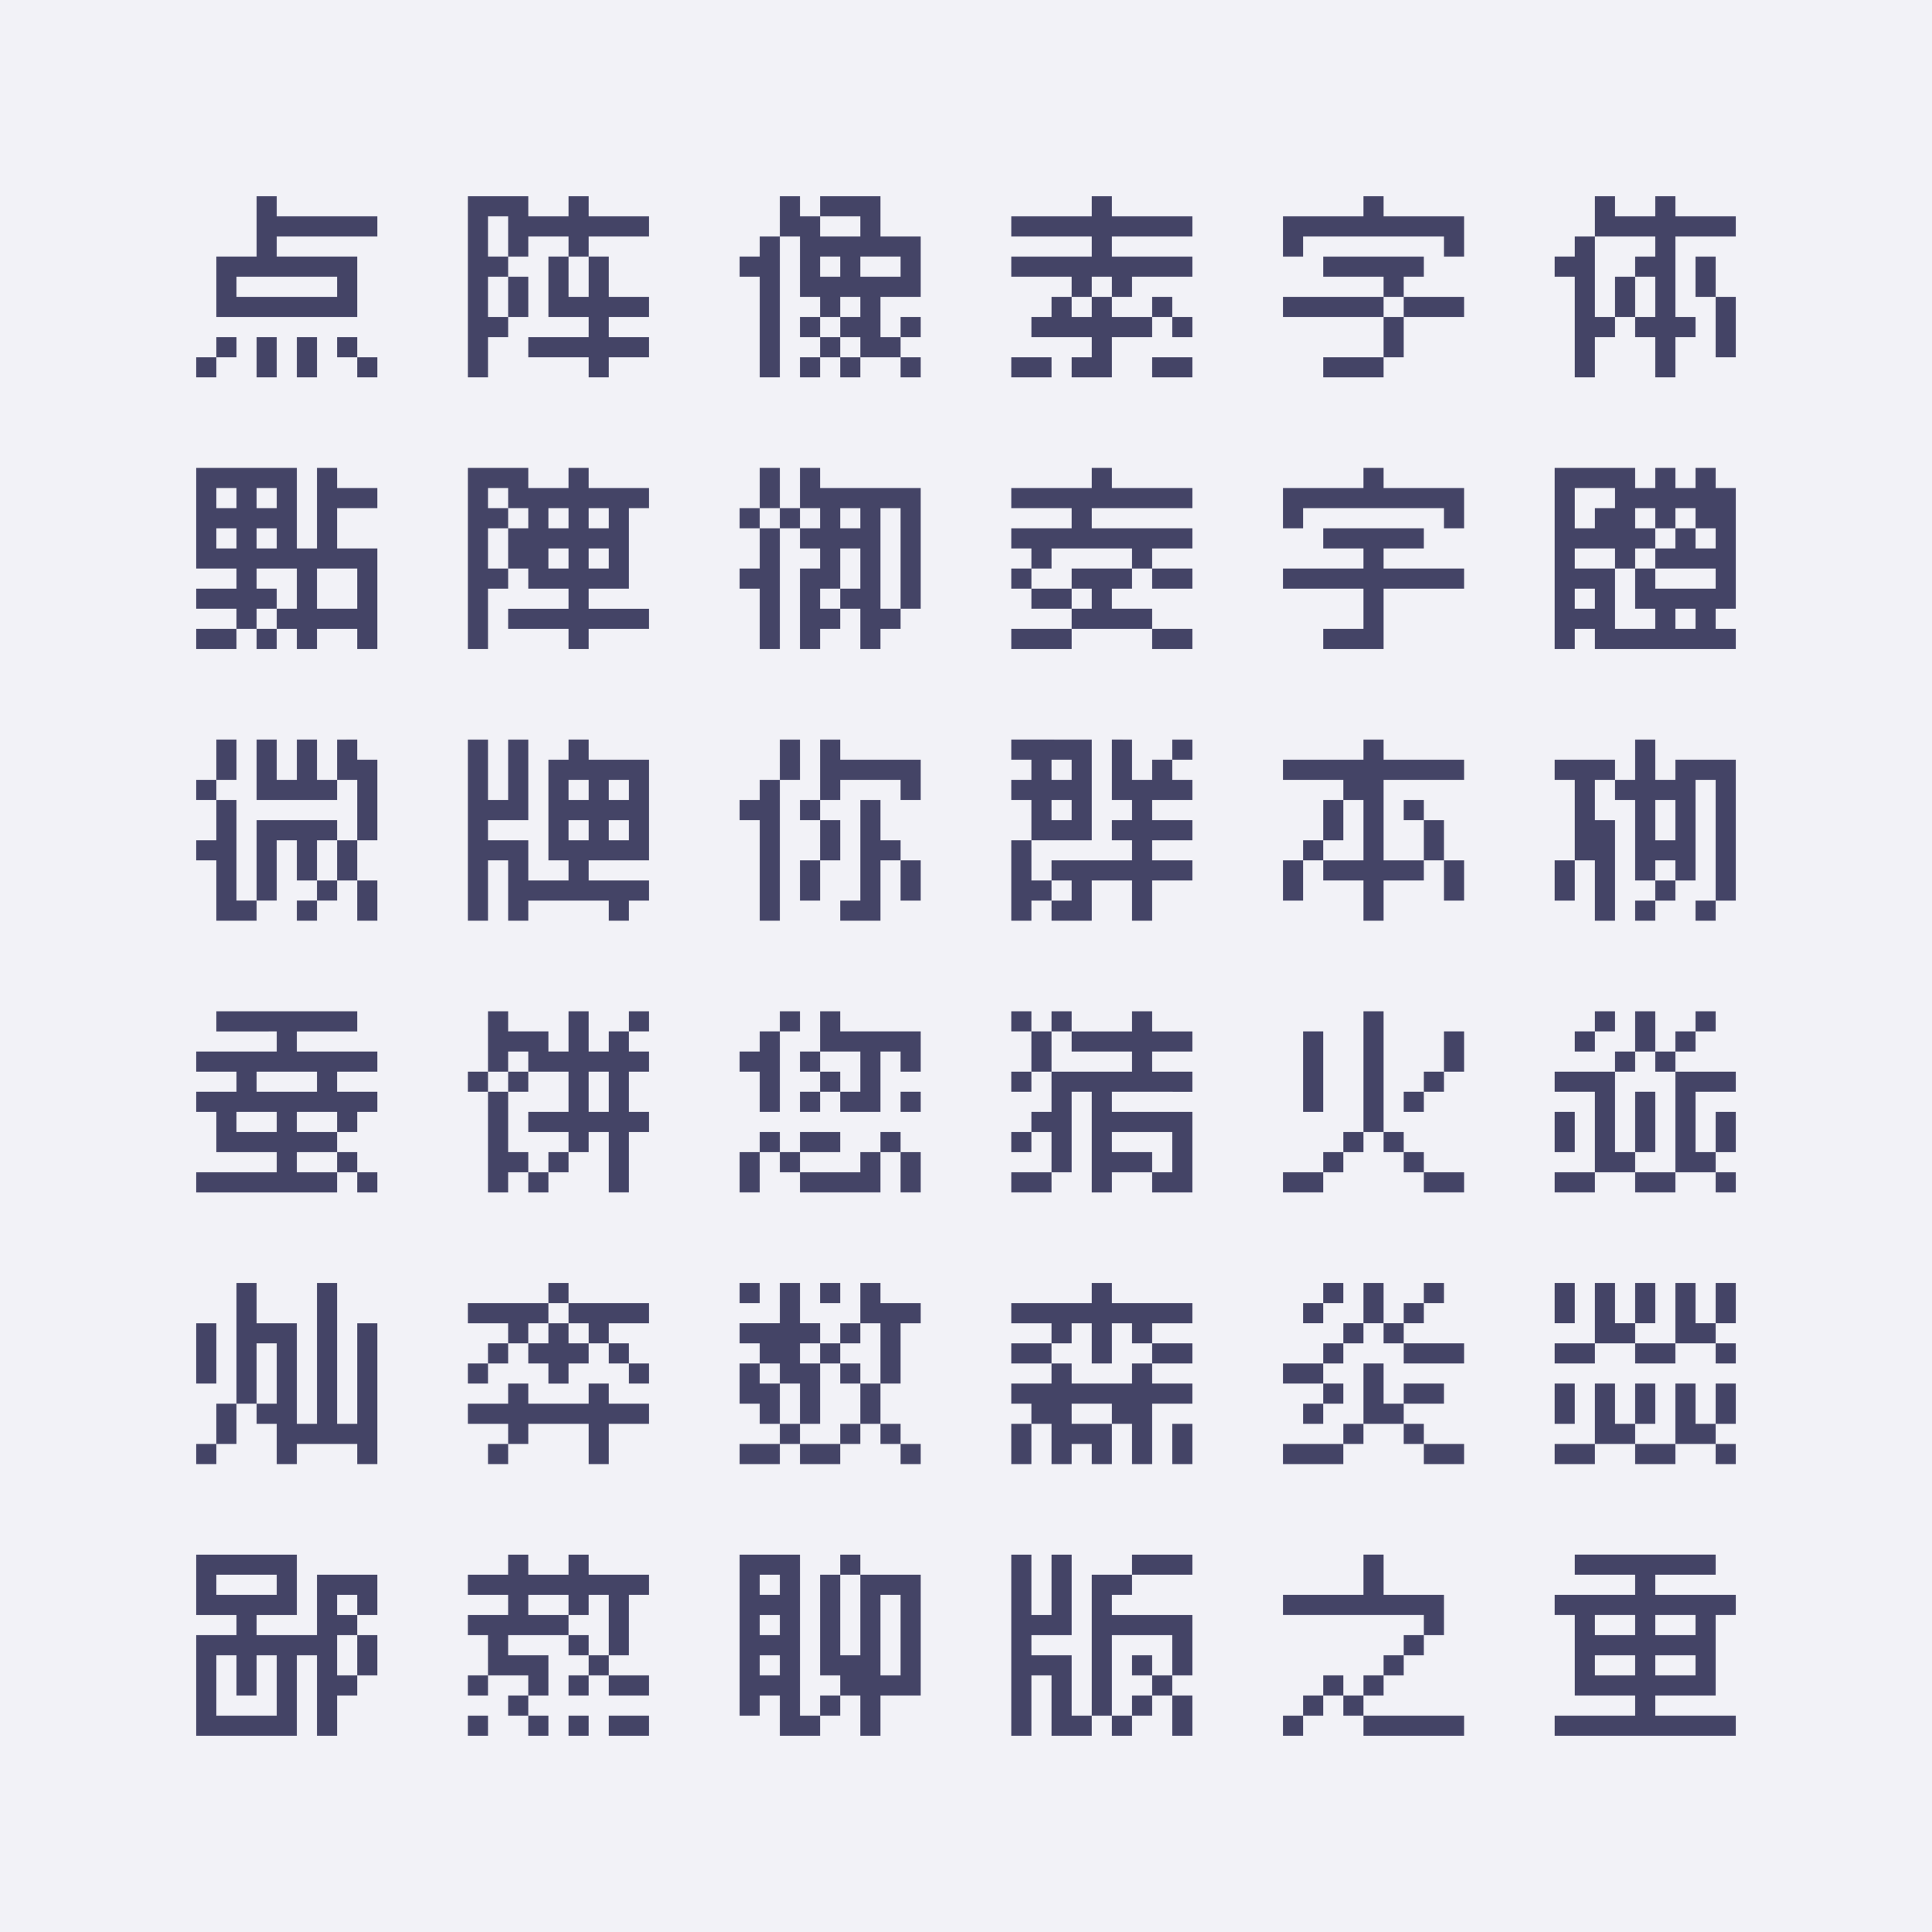 <svg xmlns="http://www.w3.org/2000/svg" width="384" height="384" viewBox="0 0 384 384"><path fill="#f2f2f7" d="M0 0h384v384H0z"/><path fill="#446" d="M43 71v4h-4v-4zm4-4v4h-4v-4zm4 0h4v8h-4zm8 0h4v8h-4zm16 4v4h-4v-4zm-4-4v4h-4v-4zm-4-12H47v4h20zm-12-8v4h16v12H43V51h8V39h4v4h20v4zm50-8v4h8v-4h4v4h12v4h-12v4h-4v-4h-8v4h-4v4h-4v8h4v4h-4v8h-4V39zm16 32v4h-4v-4h-12v-4h12v-4h-8V51h4v8h4v-8h4v8h8v4h-8v4h8v4zm-16-16v8h-4v-8zm-4-12h-4v8h4zm70 28v4h-4v-4zm12 0v4h-4v-4zm-24-32v4h4v-4h12v8h8v12h-8v8h4v4h-8v-4h-4v4h-4v-4h4v-4h-4v4h-4v-4h4v-4h-4V47h-4v28h-4V55h-4v-4h4v-4h4v-8zm4 32v4h-4v-4zm20-8v4h-4v-4zm-12-4h-4v4h4zm-4-8h-4v4h4zm12 0h-8v4h8zm-8-8h-8v4h8zm38 28v4h-8v-4zm4-12v4h4v-4h4v4h8v4h-8v8h-8v-4h4v-4h-12v-4h4v-4zm24 12v4h-8v-4zm0-8v4h-4v-4zm-4-4v4h-4v-4zm-12-20v4h16v4h-16v4h16v4h-12v4h-4v-4h-4v4h-4v-4h-12v-4h16v-4h-16v-4h16v-4zm54 32v4h-12v-4zm4-8v8h-4v-8zm-4-4v4h-20v-4zm16 0v4h-12v-4zm-8-8v4h-4v4h-4v-4h-12v-4zm-8-12v4h16v8h-4v-4h-28v4h-4v-8h16v-4zm50 24h-4v-8h4v-4h4v-4h-12v16h4v4h-4v8h-4V55h-4v-4h4v-4h4v-8h4v4h8v-4h4v4h12v4h-12v16h4v4h-4v8h-4v-8h-4zh4v-8h-4zm20-4v12h-4V59zm-4-8v8h-4v-8zM47 129h-8v-4h8v-4h-8v-4h8v-4h-8V93h20v16h4V93h4v4h8v4h-8v8h8v20h-4v-4h-8v4h-4v-4h-4v4h-4v-4h-4zm8-8h-4v4h4zm4-8h-8v4h4v4h4zm12 0h-8v8h8zm-24-8h-4v4h4zm8 0h-4v4h4zm-8-8h-4v4h4zm8 0h-4v4h4zm38-4h12v4h8v-4h4v4h12v4h-4v16h-8v4h12v4h-12v4h-4v-4h-12v-4h12v-4h-8v-4h-4v4h-4v12h-4zm8 12h-4v8h4zm20 4h-4v4h4zm-8 0h-4v4h4zm0-8h-4v4h4zm-8 0h-4v4h4zm16 0h-4v4h4zm-20-4h-4v4h4zm54 8v24h-4v-12h-4v-4h4v-8zm24-4h-4v20h4v4h-4v4h-4v-8h-4v-4h4v-8h-4v8h-4v4h4v4h-4v4h-4v-16h4v-4h-4v-4h4v-4h-4v4h-4v-4h4v-8h4v4h20v24h-4zm-8 0h-4v4h4zm-20 0v4h-4v-4zm4-8v8h-4v-8zm58 32v4h-12v-4zm24 0v4h-8v-4zm-8-4v4h-16v-4h4v-4h-4v4h-8v-4h8v-4h12v4h-4v4zm-24-8v4h-4v-4zm32 0v4h-8v-4zm-16-20v4h16v4h-20v4h20v4h-8v4h-4v-4h-16v4h-4v-4h-4v-4h12v-4h-12v-4h16v-4zm50 24h-16v-4h16v-4h-8v-4h20v4h-8v4h16v4h-16v12h-12v-4h8zm4-24v4h16v8h-4v-4h-28v4h-4v-8h16v-4zm62 0h4v4h4v24h-4v4h4v4h-28v-4h-4v4h-4V93h16v4h4v-4h4v4h4zm-8 16h-4v4h-4v12h8v-4h-4v-8h4zm8 12h-4v4h4zm-20-4h-4v4h4zm12 0h12v-4h-12zm-8-8h-8v4h8zm20-4h-4v4h4zm-8 0h-4v4h4zm-12-8h-8v8h4v-4h4zm16 4h-4v4h4zm-8 0h-4v4h4zM47 159v20h4v4h-8v-12h-4v-4h4v-8zm16 20v4h-4v-4zm12-4v8h-4v-8zm-8 0v4h-4v-4zm0-12v4h-4v8h-4v-8h-4v12h-4v-16zm4 4v8h-4v-8zm0-20v4h4v16h-4v-12h-4v-8zm-28 8v4h-4v-4zm12-8v8h4v-8h4v8h4v4H51v-12zm-8 0v8h-4v-8zm66 28v-4h-4v-20h4v-4h4v4h12v20h-12v4h12v4h-4v4h-4v-4h-16v4h-4v-12h-4v12h-4v-36h4v12h4v-12h4v16h-8v4h8v8zm4-12h-4v4h4zm8 0h-4v4h4zm-8-8h-4v4h4zm8 0h-4v4h4zm30 0v28h-4v-20h-4v-4h4v-4zm20 4v8h4v4h-4v12h-8v-4h4v-20zm8 12v8h-4v-8zm-24 0h4v8h-4zm8-8v8h-4v-8zm-4-4v4h-4v-4zm4-12v4h16v8h-4v-4h-12v4h-4v-12zm-8 0v8h-4v-8zm66 0v8h4v-4h4v4h4v4h-8v4h8v4h-8v4h8v4h-8v8h-4v-8h-8v8h-8v-4h-4v4h-4v-16h4v8h4v-4h16v-4h-4v-4h4v-4h-4v-12zm-12 28h-4v4h4zm4-28v20h-12v-8h-4v-4h4v-4h-4v-4zm-4 12h-4v4h4zm0-8h-4v4h4zm24-4v4h-4v-4zm54 24v8h-4v-8zm-32 0v8h-4v-8zm28-8v8h-4v-8zm-24 4v4h-4v-4zm20-8v4h-4v-4zm-8-4v16h8v4h-8v8h-4v-8h-8v-4h8v-12h-4v8h-4v-8h4v-4h-12v-4h16v-4h4v4h16v4zm46-4v4h-4v8h4v20h-4v-12h-4v8h-4v-8h4v-16h-4v-4zm8 28v4h-4v-4zm12 0v4h-4v-4zm-8-4v4h-4v-4zm8-20h-4v20h-4v-4h-4v4h-4v-16h-4v-4h4v-8h4v8h4v-4h12v28h-4zm-8 4h-4v8h4zM71 201v4H59v4h16v4h-8v4h8v4h-4v4h-4v4h-8v4h8v4H39v-4h16v-4H43v-8h-4v-4h8v-4h-8v-4h16v-4H43v-4zm4 32v4h-4v-4zm-4-4v4h-4v-4zm-4-8h-8v4h8zm-12 0h-8v4h8zm8-8H51v4h12zm46 20v4h-4v-4zm-8-16v12h4v4h-4v4h-4v-20zm12 12v4h-4v-4zm12 8h-4v-12h-4v4h-4v-4h-8v-4h8v-8h-8v4h-4v-4h-4v4h-4v-4h4v-12h4v4h8v4h4v-8h4v8h4v-4h4v4h4v4h-4v8h4v4h-4zm-4-24h-4v8h4zm-16-4h-4v4h4zm24-8v4h-4v-4zm26 4v16h-4v-8h-4v-4h4v-4zm8 12v4h-4v-4zm4-16v4h16v8h-4v-4h-4v12h-8v-4h4v-8h-8v4h-4v-4h4v-8zm16 16v4h-4v-4zm-16-4v4h-4v-4zm-8-12v4h-4v-4zm-8 28v8h-4v-8zm24 0v8h-16v-4h12v-4zm8 0v8h-4v-8zm-24 0v4h-4v-4zm-4-4v4h-4v-4zm12 0v4h-8v-4zm12 0v4h-4v-4zm30 8v4h-8v-4zm-4-20v4h-4v-4zm16 4v4h16v16h-8v-4h4v-8h-12v4h8v4h-8v4h-4v-20h-4v16h-4v-8h-4v4h-4v-4h4v-4h4v-8h16v-4h-12v-4h12v-4h4v4h8v4h-8v4h8v4zm-12-12v8h-4v-8zm4-4v4h-4v-4zm-8 0v4h-4v-4zm58 32v4h-8v-4zm28 0v4h-8v-4zm-24-4v4h-4v-4zm16 0v4h-4v-4zm-12-4v4h-4v-4zm8 0v4h-4v-4zm-4-24v24h-4v-24zm-12 4v16h-4v-16zm20 12v4h-4v-4zm4-4v4h-4v-4zm4-8v8h-4v-8zm26 28v4h-8v-4zm16 0v4h-8v-4zm12 0v4h-4v-4zm-24-20v16h4v4h-8v-16h-8v-4zm24 0v4h-8v12h4v4h-8v-20zm-32 8v8h-4v-8zm16-4v12h-4v-12zm12 4h4v8h-4zm-16-12v4h-4v-4zm8 0v4h-4v-4zm-4-8v8h-4v-8zm-12 4v4h-4v-4zm20 0v4h-4v-4zm-16-4v4h-4v-4zm20 0v4h-4v-4zM51 255v8h8v20h4v-28h4v28h4v-20h4v28h-4v-4H59v4h-4v-8h-4v-4h-4v8h-4v-8h4v-24zm-8 32v4h-4v-4zm12-20h-4v12h4zm-12-4v12h-4v-12zm62 12v4h12v-4h4v4h8v4h-8v8h-4v-8h-12v4h-4v-4h-8v-4h8v-4zm-4 12v4h-4v-4zm-4-16v4h-4v-4zm32-12v4h-8v4h-4v-4h-4v4h4v4h-4v4h-4v-4h-4v-4h4v-4h4v-4zm0 12v4h-4v-4zm-28-4v4h-4v-4zm24 0v4h-4v-4zm-16-8v4h-4v4h-4v-4h-8v-4zm4-4v4h-4v-4zm54 32v4h-8v-4zm16 0v4h-4v-4zm-28 0v4h-8v-4zm16-4v4h-4v-4zm8 0v4h-4v-4zm-20 0v4h-4v-4zm16-8v8h-4v-8zm-16 0h-4v-4h-4v4h4v8h-4v-4h-4v-8h4v-4h-4v-4h8v-8h4v8h4v4h-4v4h4v12h-4zm16-20v4h8v4h-4v12h-4v-12h-4v4h-4v-4h4v-8zm-4 16v4h-4v-4zm-4-4v4h-4v-4zm-16-12v4h-4v-4zm16 0v4h-4v-4zm46 16v4h12v-4h4v4h8v4h-8v12h-4v-8h-4v8h-4v-4h-4v4h-4v-8h-4v8h-4v-8h4v-4h-4v-4h8v-4zm24 12v8h-4v-8zm-16-4h-8v4h8zm-12-12v4h-8v-4zm8-8v-4h4v4h16v4h-8v4h-4v-4h-4v8h-4v-8h-4v4h-4v-4h-8v-4zm20 8v4h-8v-4zm30 20v4h-12v-4zm24 0v4h-8v-4zm-20-4v4h-4v-4zm12 0v4h-4v-4zm-8-12v8h4v4h-8v-12zm-12 8v4h-4v-4zm4-4v4h-4v-4zm20 0v4h-8v-4zm-24-4v4h-8v-4zm4-4v4h-4v-4zm24 0v4h-12v-4zm-20-4v4h-4v-4zm8 0v4h-4v-4zm-4-8v8h-4v-8zm-12 4v4h-4v-4zm20 0v4h-4v-4zm-16-4v4h-4v-4zm20 0v4h-4v-4zm30 32v4h-8v-4zm16 0v4h-8v-4zm12 0v4h-4v-4zm-24-12v8h4v4h-8v-12zm16 0v8h4v4h-8v-12zm-24 0v8h-4v-8zm16 0v8h-4v-8zm12 0h4v8h-4zm-24-8v4h-8v-4zm16 0v4h-8v-4zm12 0v4h-4v-4zm-24-12v8h4v4h-8v-12zm16 0v8h4v4h-8v-12zm-24 0v8h-4v-8zm16 0v8h-4v-8zm12 0h4v8h-4zM55 341v-12h-4v8h-4v-8h-4v12zm20-16v8h-4v-8zm-4-8h-4v4h4zm-16-4H43v4h12zm-16 32v-20h8v-4h-8v-12h20v12h-8v4h12v-12h12v8h-4v4h-4v8h4v4h-4v8h-4v-16h-4v16zm58-4v4h-4v-4zm12 0v4h-4v-4zm8 0v4h-4v-4zm12 0v4h-8v-4zm-24-4v4h-4v-4zm0-28v4h8v-4h4v4h12v4h-4v12h-4v-12h-4v4h-4v4h-12v4h8v8h-4v-4h-8v4h-4v-4h4v-8h-4v-4h8v-4h-8v-4h8v-4zm12 24v4h-4v-4zm12 0v4h-8v-4zm-8-4v4h-4v-4zm-4-4v4h-4v-4zm-4-8h-8v4h8zm38 12v4h4v-4zm16 12h-4v-4h4v-4h-4v-20h4v16h4v-16h12v24h-8v8h-4v-8h-4zm12-24h-4v16h4zm-24 4h-4v4h4zm0-8h-4v4h4zm16-4v4h-4v-4zm-20 32h-4v-32h12v32h4v4h-8v-8h-4zm58 4v-12h-4v12h-4v-36h4v12h4v-12h4v16h-8v4h8v12h4v4zm16-4v4h-4v-4zm12-4v8h-4v-8zm-12-24v4h-4v4h16v12h-4v-8h-12v16h-4v-28zm4 24v4h-4v-4zm4-4v4h-4v-4zm-4-4v4h-4v-4zm8-20v4h-12v-4zm54 32v4h-20v-4zm-32 0v4h-4v-4zm12-4v4h-4v-4zm-8 0v4h-4v-4zm12-4v4h-4v-4zm-8 0v4h-4v-4zm12-4v4h-4v-4zm4-4v4h-4v-4zm-8-16v8h12v8h-4v-4h-28v-4h16v-8zm62 16v-4h-8v4zm-12 4h-8v4h8zm12 0h-8v4h8zm-20-4h8v-4h-8zm8-8v-4h-12v-4h28v4h-12v4h16v4h-4v16h-12v4h16v4h-36v-4h16v-4h-12v-16h-4v-4z"/></svg>
